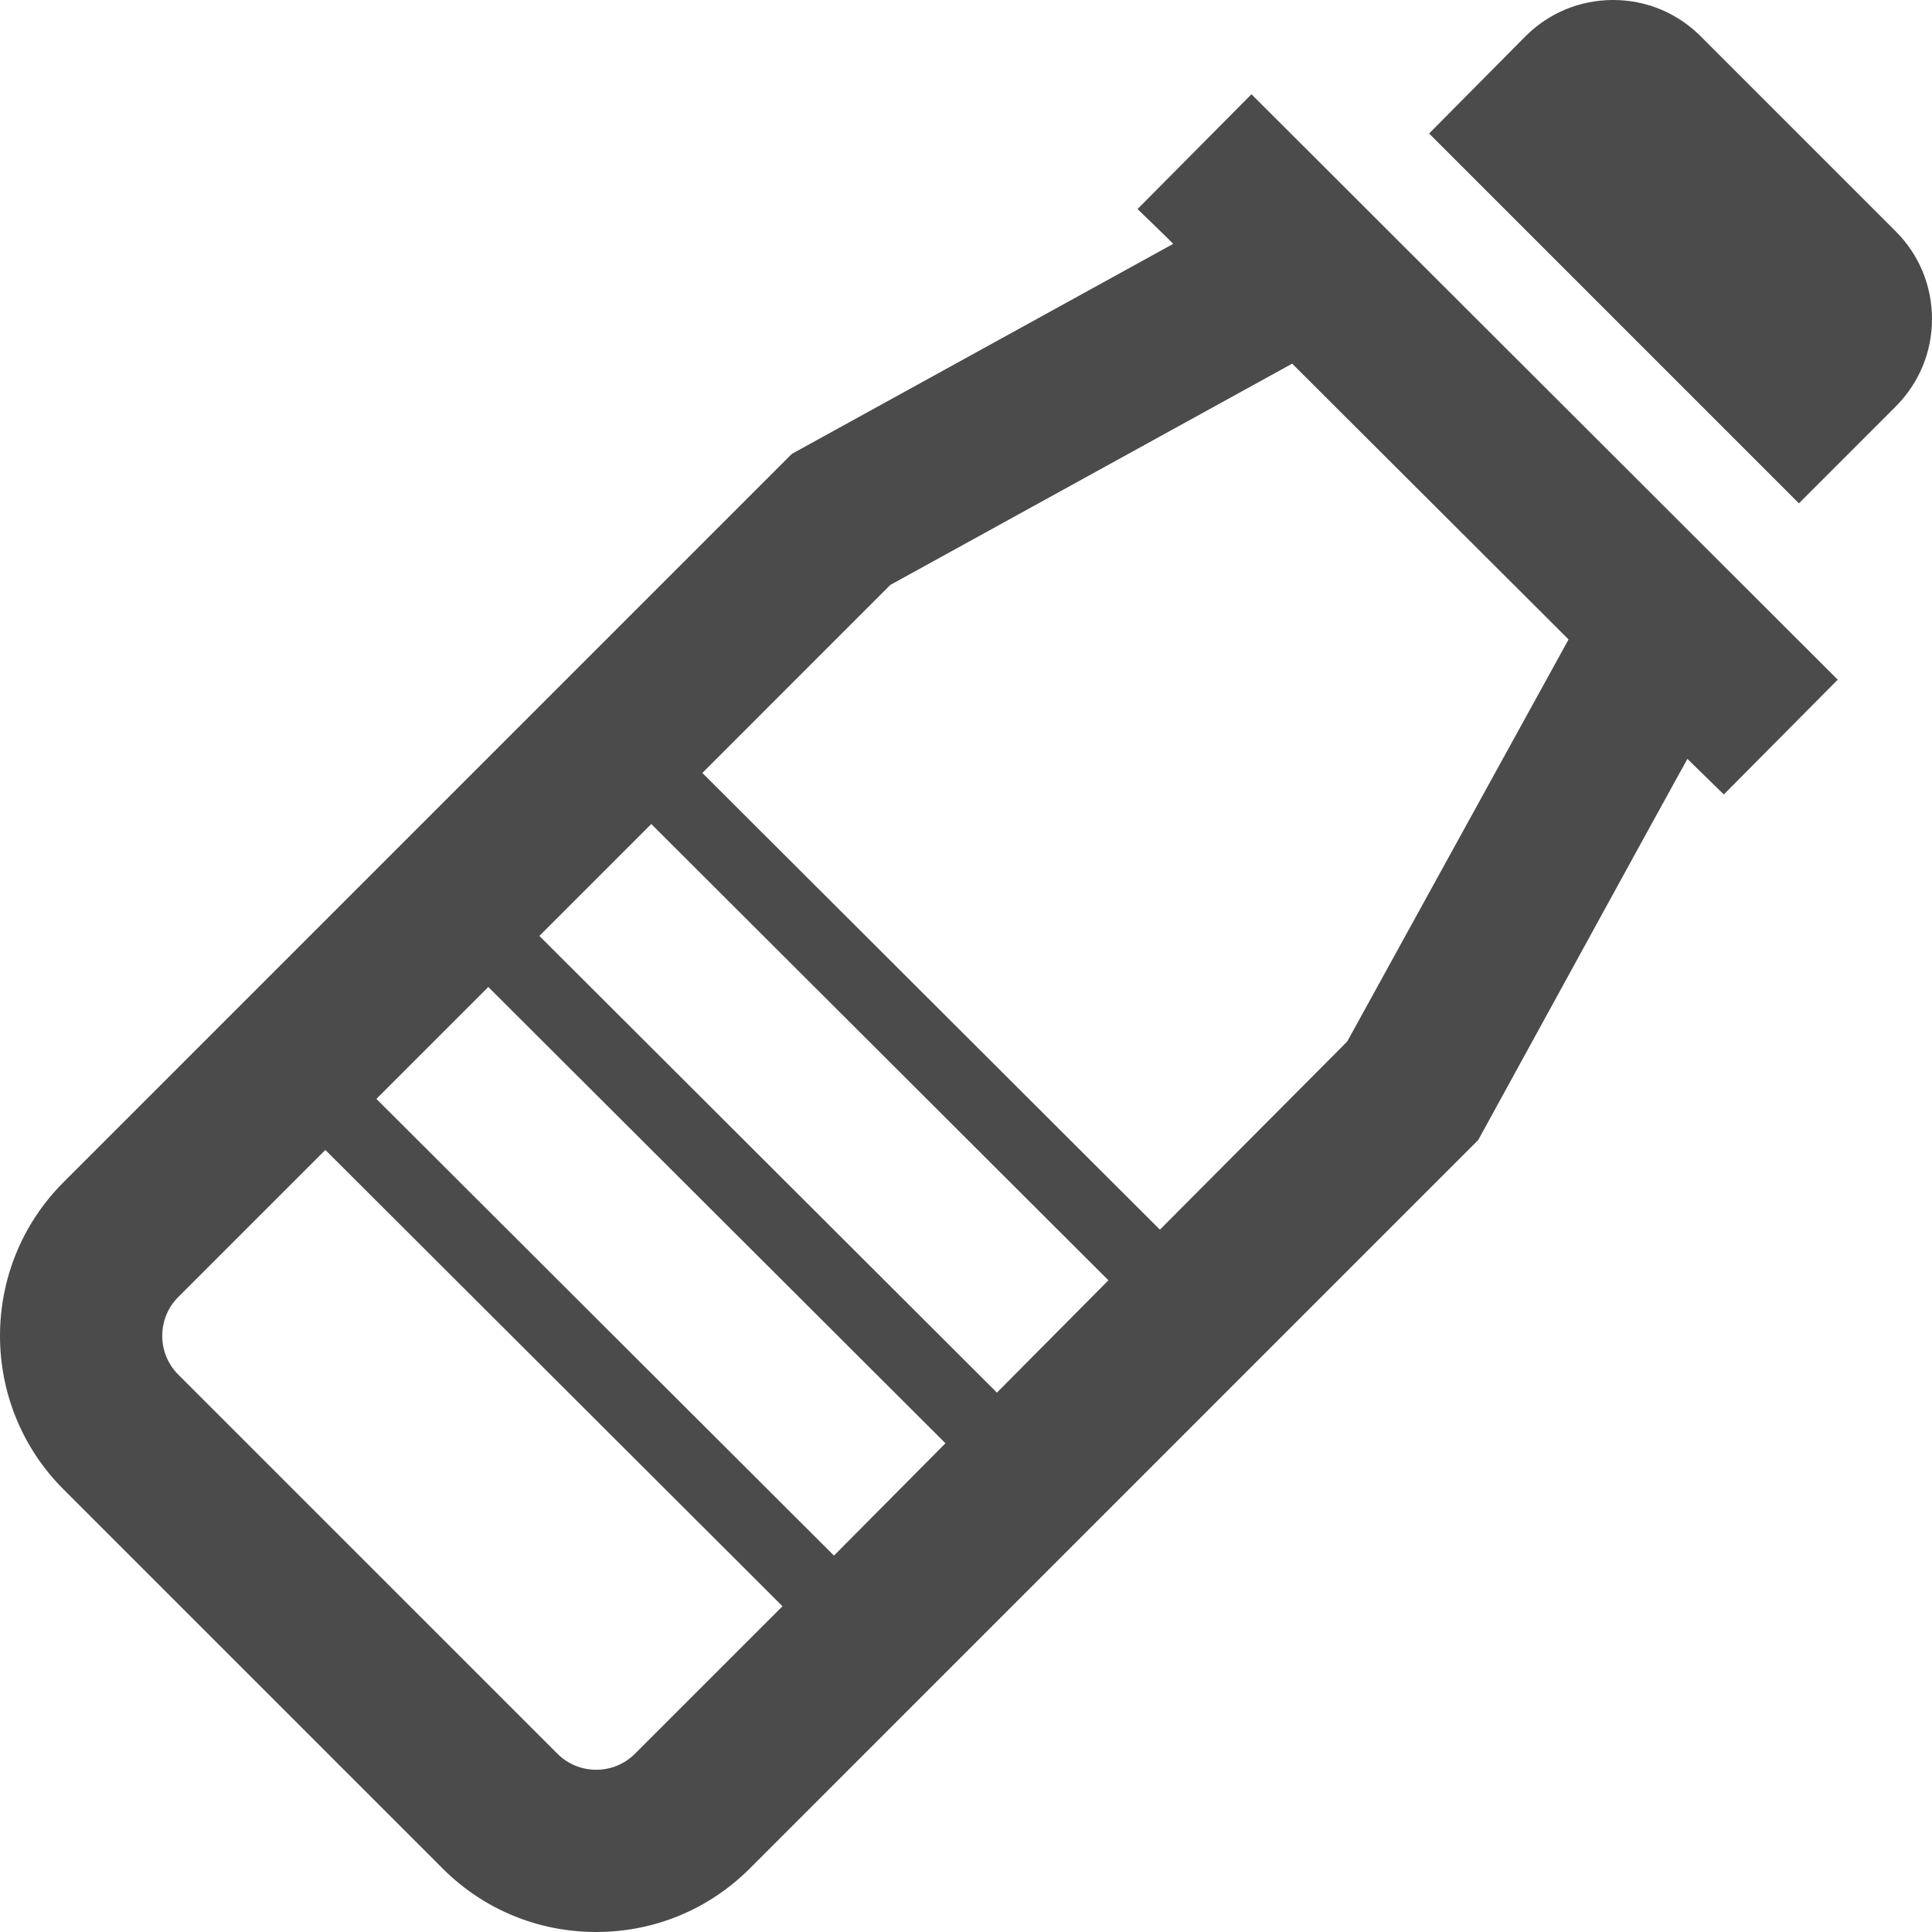 <!--?xml version="1.0" encoding="utf-8"?-->
<!-- Generator: Adobe Illustrator 18.0.0, SVG Export Plug-In . SVG Version: 6.00 Build 0)  -->

<svg version="1.1" id="_x32_" xmlns="http://www.w3.org/2000/svg" xmlns:xlink="http://www.w3.org/1999/xlink" x="0px" y="0px" viewBox="0 0 512 512" style="width: 64px; height: 64px; opacity: 1;" xml:space="preserve">
<style type="text/css">
	.st0{fill:#4B4B4B;}
</style>
<g>
	<path class="st0" d="M502.385,61.305l-51.686-51.69C444.495,3.416,436.25,0,427.482,0c-8.772,0-17.013,3.416-23.212,9.615
		l-25.375,25.597l-0.053,0.054l0,0l-0.111,0.114l98.001,98.005l25.652-25.656c6.199-6.199,9.615-14.444,9.615-23.212
		C511.999,75.75,508.584,67.505,502.385,61.305z" style="fill: rgb(75, 75, 75);"></path>
	<path class="st0" d="M301.459,55.395l7.444,7.218l2.012,2.01l-101.068,55.66L16.833,313.296c-22.443,22.447-22.443,58.963,0,81.406
		l100.465,100.464C128.15,506.019,142.606,512,157.998,512c0,0,0,0,0.004,0c15.389,0,29.845-5.981,40.701-16.833l193.039-193.051
		l43.485-79.302l11.95-21.705l9.653,9.432l30.192-30.418L331.651,24.976L301.459,55.395z M307.604,325.656l-0.214,0.215
		l-121.26-121.034l49.813-49.824l106.496-58.643l73.247,73.087l-58.67,106.566L307.604,325.656z M221.01,412.25L101.027,292.497
		l-1.28-1.28l29.66-29.657l121.147,120.92l-29.417,29.645L221.01,412.25z M47.251,343.715l38.968-38.968l120.624,120.401
		l0.523,0.523l-39.081,39.077c-2.744,2.744-6.398,4.255-10.287,4.255c-3.892,0-7.542-1.511-10.282-4.251L47.247,364.288
		c-2.744-2.744-4.255-6.398-4.251-10.286C42.996,350.109,44.507,346.459,47.251,343.715z M142.937,248.028l29.657-29.657
		l121.147,120.92l-29.544,29.77L143.199,248.29L142.937,248.028z" style="fill: rgb(75, 75, 75);"></path>
</g>
</svg>
